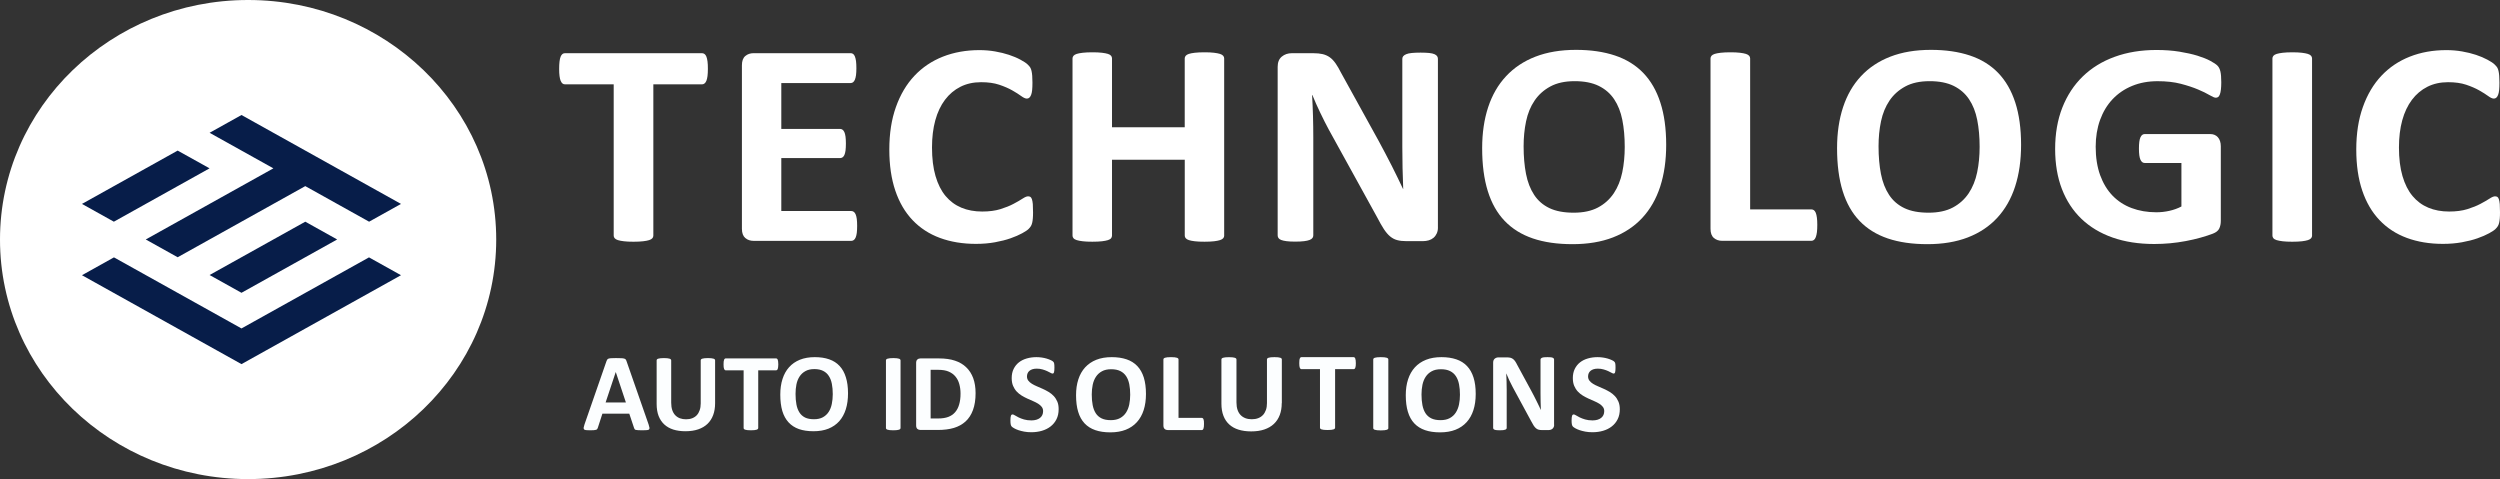 <svg width="287" height="55" viewBox="0 0 287 55" fill="none" xmlns="http://www.w3.org/2000/svg">
<rect x="0" y="0" width="287" height="55" fill="#333333" stroke="none"/>
<g clip-path="url(#clip0_1014_95038)">
<path fill-rule="evenodd" clip-rule="evenodd" d="M34.169 23.731L37.968 25.849L26.574 32.2L22.775 30.081C26.571 27.967 30.37 25.849 34.169 23.731ZM15.173 25.849L30.37 17.377C27.836 15.967 25.305 14.554 22.771 13.14L26.571 11.023L45.567 21.609L41.768 23.727L34.169 19.495L18.976 27.967L15.173 25.849ZM22.771 17.377L11.377 23.731L7.578 21.613L18.976 15.262L22.771 17.377ZM7.578 30.104L26.574 40.69L45.571 30.104L41.764 27.982L26.574 36.447L11.385 27.982L7.578 30.104Z" fill="#8C8C8C"/>
<path d="M81.265 7.904C81.265 8.226 81.25 8.502 81.223 8.727C81.192 8.956 81.15 9.137 81.093 9.277C81.036 9.417 80.963 9.517 80.879 9.583C80.791 9.65 80.7 9.683 80.593 9.683H75.004V27.048C75.004 27.159 74.966 27.259 74.894 27.347C74.817 27.436 74.695 27.51 74.523 27.565C74.351 27.62 74.118 27.665 73.823 27.698C73.529 27.731 73.166 27.75 72.726 27.75C72.291 27.75 71.924 27.735 71.633 27.698C71.339 27.665 71.106 27.62 70.934 27.565C70.762 27.51 70.639 27.436 70.563 27.347C70.487 27.259 70.452 27.159 70.452 27.048V9.683H64.864C64.749 9.683 64.65 9.65 64.57 9.583C64.49 9.517 64.421 9.414 64.363 9.277C64.306 9.137 64.264 8.956 64.234 8.727C64.203 8.499 64.191 8.226 64.191 7.904C64.191 7.572 64.207 7.288 64.234 7.056C64.26 6.823 64.306 6.639 64.363 6.499C64.421 6.358 64.49 6.259 64.57 6.2C64.65 6.137 64.749 6.107 64.864 6.107H80.593C80.696 6.107 80.791 6.137 80.879 6.2C80.967 6.262 81.036 6.362 81.093 6.499C81.15 6.639 81.192 6.823 81.223 7.056C81.254 7.288 81.265 7.572 81.265 7.904Z" fill="white"/>
<path d="M98.4 25.935C98.4 26.256 98.385 26.525 98.359 26.743C98.328 26.961 98.286 27.134 98.228 27.267C98.171 27.4 98.099 27.496 98.014 27.558C97.927 27.621 97.835 27.651 97.728 27.651H86.517C86.139 27.651 85.818 27.544 85.562 27.326C85.306 27.108 85.172 26.758 85.172 26.27V7.488C85.172 7.001 85.302 6.647 85.562 6.429C85.822 6.212 86.139 6.104 86.517 6.104H97.659C97.762 6.104 97.854 6.134 97.934 6.189C98.014 6.245 98.083 6.341 98.141 6.481C98.198 6.621 98.24 6.798 98.271 7.012C98.297 7.23 98.313 7.503 98.313 7.835C98.313 8.145 98.297 8.411 98.271 8.625C98.24 8.842 98.198 9.016 98.141 9.149C98.083 9.282 98.014 9.381 97.934 9.44C97.854 9.503 97.762 9.533 97.659 9.533H89.694V14.798H96.436C96.539 14.798 96.635 14.828 96.723 14.89C96.811 14.953 96.879 15.046 96.937 15.175C96.994 15.304 97.036 15.473 97.067 15.691C97.093 15.909 97.109 16.171 97.109 16.481C97.109 16.802 97.093 17.068 97.067 17.282C97.036 17.492 96.994 17.662 96.937 17.791C96.879 17.92 96.807 18.009 96.723 18.064C96.635 18.119 96.543 18.149 96.436 18.149H89.694V24.226H97.728C97.831 24.226 97.927 24.256 98.014 24.319C98.102 24.381 98.171 24.477 98.228 24.61C98.286 24.743 98.328 24.916 98.359 25.134C98.385 25.344 98.4 25.614 98.4 25.935Z" fill="white"/>
<path d="M118.594 24.384C118.594 24.661 118.587 24.897 118.567 25.092C118.552 25.288 118.525 25.454 118.491 25.591C118.457 25.731 118.411 25.849 118.353 25.948C118.296 26.048 118.204 26.163 118.078 26.288C117.952 26.417 117.707 26.579 117.344 26.779C116.981 26.978 116.538 27.17 116.018 27.354C115.494 27.539 114.898 27.69 114.225 27.812C113.553 27.934 112.826 27.997 112.043 27.997C110.514 27.997 109.134 27.768 107.903 27.314C106.673 26.86 105.625 26.177 104.765 25.273C103.902 24.369 103.24 23.24 102.782 21.886C102.323 20.532 102.094 18.956 102.094 17.159C102.094 15.329 102.346 13.701 102.854 12.281C103.359 10.86 104.066 9.668 104.976 8.701C105.885 7.734 106.975 7.004 108.244 6.502C109.513 6.004 110.915 5.753 112.444 5.753C113.063 5.753 113.664 5.805 114.237 5.904C114.81 6.004 115.341 6.133 115.831 6.295C116.32 6.458 116.76 6.642 117.149 6.853C117.539 7.063 117.814 7.244 117.967 7.395C118.124 7.546 118.227 7.668 118.285 7.771C118.342 7.871 118.388 8 118.422 8.155C118.457 8.31 118.483 8.495 118.499 8.705C118.514 8.915 118.525 9.177 118.525 9.487C118.525 9.819 118.514 10.104 118.491 10.336C118.468 10.568 118.426 10.757 118.369 10.9C118.311 11.044 118.243 11.152 118.162 11.218C118.082 11.284 117.99 11.318 117.887 11.318C117.715 11.318 117.497 11.222 117.233 11.026C116.97 10.83 116.626 10.616 116.209 10.377C115.789 10.137 115.288 9.923 114.711 9.727C114.13 9.532 113.438 9.436 112.632 9.436C111.745 9.436 110.957 9.609 110.262 9.96C109.566 10.31 108.974 10.808 108.484 11.458C107.995 12.107 107.624 12.893 107.372 13.812C107.12 14.735 106.994 15.771 106.994 16.926C106.994 18.192 107.128 19.288 107.399 20.214C107.67 21.14 108.053 21.904 108.553 22.502C109.054 23.1 109.658 23.546 110.365 23.841C111.072 24.137 111.867 24.284 112.754 24.284C113.56 24.284 114.252 24.192 114.841 24.011C115.426 23.827 115.93 23.628 116.351 23.402C116.771 23.181 117.115 22.982 117.386 22.805C117.658 22.628 117.864 22.539 118.017 22.539C118.132 22.539 118.223 22.561 118.292 22.605C118.361 22.65 118.418 22.738 118.464 22.871C118.51 23.004 118.545 23.192 118.567 23.428C118.583 23.668 118.594 23.985 118.594 24.384Z" fill="white"/>
<path d="M140.539 27.048C140.539 27.159 140.501 27.259 140.428 27.347C140.352 27.436 140.229 27.509 140.057 27.565C139.885 27.62 139.656 27.664 139.369 27.698C139.083 27.731 138.72 27.749 138.284 27.749C137.837 27.749 137.466 27.735 137.172 27.698C136.877 27.664 136.648 27.62 136.484 27.565C136.315 27.509 136.197 27.436 136.12 27.347C136.044 27.259 136.01 27.159 136.01 27.048V18.34H127.658V27.048C127.658 27.159 127.624 27.259 127.555 27.347C127.486 27.436 127.364 27.509 127.192 27.565C127.02 27.62 126.79 27.664 126.504 27.698C126.217 27.731 125.85 27.749 125.399 27.749C124.963 27.749 124.597 27.735 124.306 27.698C124.012 27.664 123.779 27.62 123.607 27.565C123.435 27.509 123.308 27.436 123.236 27.347C123.159 27.259 123.125 27.159 123.125 27.048V6.705C123.125 6.594 123.163 6.495 123.236 6.406C123.308 6.318 123.435 6.244 123.607 6.188C123.779 6.133 124.012 6.089 124.306 6.056C124.6 6.022 124.963 6.004 125.399 6.004C125.846 6.004 126.217 6.019 126.504 6.056C126.79 6.092 127.02 6.133 127.192 6.188C127.364 6.244 127.486 6.318 127.555 6.406C127.624 6.495 127.658 6.594 127.658 6.705V14.613H136.006V6.705C136.006 6.594 136.044 6.495 136.117 6.406C136.189 6.318 136.312 6.244 136.48 6.188C136.648 6.133 136.877 6.089 137.168 6.056C137.462 6.022 137.833 6.004 138.28 6.004C138.716 6.004 139.079 6.019 139.366 6.056C139.652 6.092 139.882 6.133 140.054 6.188C140.226 6.244 140.348 6.318 140.424 6.406C140.501 6.495 140.535 6.594 140.535 6.705V27.048H140.539Z" fill="white"/>
<path d="M165.076 26.119C165.076 26.373 165.03 26.602 164.938 26.801C164.847 27 164.724 27.166 164.568 27.299C164.411 27.432 164.227 27.528 164.017 27.591C163.803 27.65 163.589 27.683 163.371 27.683H161.441C161.04 27.683 160.692 27.646 160.398 27.565C160.103 27.488 159.836 27.347 159.587 27.141C159.339 26.934 159.102 26.657 158.872 26.307C158.643 25.956 158.383 25.506 158.097 24.949L152.543 14.875C152.222 14.277 151.893 13.628 151.561 12.934C151.228 12.24 150.926 11.565 150.662 10.912H150.628C150.674 11.713 150.708 12.506 150.731 13.299C150.754 14.093 150.766 14.912 150.766 15.753V27.023C150.766 27.133 150.735 27.233 150.67 27.322C150.605 27.41 150.498 27.484 150.341 27.547C150.185 27.609 149.974 27.654 149.711 27.687C149.447 27.72 149.107 27.738 148.694 27.738C148.293 27.738 147.96 27.724 147.692 27.687C147.429 27.654 147.222 27.606 147.073 27.547C146.924 27.484 146.821 27.41 146.764 27.322C146.706 27.233 146.676 27.133 146.676 27.023V7.672C146.676 7.152 146.832 6.761 147.15 6.499C147.467 6.237 147.853 6.107 148.312 6.107H150.743C151.178 6.107 151.549 6.144 151.847 6.214C152.145 6.288 152.413 6.406 152.65 6.572C152.887 6.738 153.109 6.971 153.315 7.262C153.521 7.558 153.735 7.919 153.953 8.355L158.299 16.229C158.551 16.705 158.8 17.174 159.048 17.635C159.297 18.096 159.534 18.558 159.763 19.015C159.992 19.476 160.218 19.927 160.436 20.373C160.654 20.816 160.868 21.262 161.074 21.705H161.089C161.055 20.93 161.028 20.119 161.013 19.273C160.998 18.428 160.986 17.624 160.986 16.86V6.753C160.986 6.642 161.021 6.543 161.089 6.454C161.158 6.366 161.273 6.288 161.433 6.222C161.594 6.155 161.808 6.107 162.072 6.082C162.335 6.056 162.676 6.041 163.088 6.041C163.478 6.041 163.807 6.056 164.071 6.082C164.334 6.111 164.537 6.155 164.682 6.222C164.827 6.288 164.927 6.366 164.984 6.454C165.042 6.543 165.072 6.642 165.072 6.753V26.119H165.076Z" fill="white"/>
<path d="M191.278 16.628C191.278 18.414 191.048 20.012 190.59 21.421C190.131 22.831 189.447 24.026 188.537 25.008C187.627 25.989 186.504 26.738 185.166 27.255C183.828 27.772 182.276 28.03 180.518 28.03C178.783 28.03 177.265 27.812 175.974 27.373C174.682 26.934 173.604 26.266 172.74 25.366C171.876 24.465 171.23 23.325 170.798 21.938C170.366 20.55 170.152 18.908 170.152 17.012C170.152 15.27 170.382 13.701 170.84 12.307C171.299 10.915 171.983 9.727 172.893 8.753C173.803 7.775 174.922 7.026 176.264 6.506C177.602 5.986 179.157 5.724 180.927 5.724C182.617 5.724 184.107 5.941 185.403 6.373C186.695 6.805 187.777 7.473 188.644 8.369C189.512 9.27 190.169 10.403 190.609 11.775C191.056 13.144 191.278 14.764 191.278 16.628ZM186.519 16.86C186.519 15.727 186.427 14.698 186.244 13.772C186.06 12.845 185.747 12.052 185.304 11.392C184.86 10.731 184.272 10.222 183.534 9.86C182.796 9.499 181.879 9.318 180.774 9.318C179.658 9.318 178.729 9.521 177.98 9.927C177.231 10.332 176.627 10.871 176.168 11.55C175.706 12.226 175.385 13.019 175.194 13.923C175.003 14.827 174.911 15.786 174.911 16.794C174.911 17.971 175.003 19.026 175.186 19.963C175.37 20.901 175.679 21.701 176.119 22.369C176.558 23.037 177.143 23.543 177.877 23.893C178.615 24.244 179.54 24.417 180.656 24.417C181.772 24.417 182.701 24.218 183.45 23.82C184.199 23.421 184.799 22.875 185.262 22.189C185.72 21.502 186.045 20.698 186.236 19.783C186.427 18.867 186.519 17.893 186.519 16.86Z" fill="white"/>
<path d="M208.625 25.816C208.625 26.148 208.61 26.428 208.583 26.657C208.552 26.886 208.51 27.074 208.453 27.222C208.396 27.373 208.323 27.48 208.239 27.546C208.151 27.613 208.052 27.646 207.937 27.646H197.713C197.334 27.646 197.013 27.539 196.757 27.321C196.497 27.104 196.367 26.753 196.367 26.266V6.705C196.367 6.594 196.405 6.495 196.478 6.406C196.551 6.318 196.677 6.244 196.849 6.188C197.021 6.133 197.254 6.089 197.548 6.056C197.843 6.022 198.206 6.004 198.641 6.004C199.089 6.004 199.459 6.019 199.746 6.056C200.033 6.092 200.262 6.133 200.434 6.188C200.606 6.244 200.728 6.318 200.805 6.406C200.877 6.495 200.916 6.594 200.916 6.705V24.037H207.933C208.048 24.037 208.147 24.067 208.235 24.129C208.319 24.192 208.392 24.292 208.449 24.428C208.506 24.569 208.549 24.749 208.579 24.978C208.61 25.203 208.625 25.484 208.625 25.816Z" fill="white"/>
<path d="M232.02 16.628C232.02 18.414 231.79 20.012 231.332 21.421C230.873 22.831 230.189 24.026 229.279 25.008C228.37 25.989 227.246 26.738 225.908 27.255C224.567 27.772 223.019 28.03 221.26 28.03C219.525 28.03 218.011 27.812 216.716 27.373C215.424 26.934 214.346 26.266 213.482 25.366C212.618 24.465 211.972 23.325 211.54 21.938C211.109 20.55 210.895 18.908 210.895 17.012C210.895 15.27 211.124 13.701 211.583 12.307C212.041 10.915 212.725 9.727 213.635 8.753C214.545 7.775 215.668 7.026 217.006 6.506C218.344 5.986 219.9 5.724 221.673 5.724C223.363 5.724 224.853 5.941 226.149 6.373C227.441 6.805 228.522 7.473 229.39 8.369C230.258 9.27 230.911 10.403 231.355 11.775C231.798 13.144 232.02 14.764 232.02 16.628ZM227.261 16.86C227.261 15.727 227.169 14.698 226.986 13.772C226.803 12.845 226.489 12.052 226.046 11.392C225.602 10.731 225.014 10.222 224.28 9.86C223.542 9.499 222.625 9.318 221.52 9.318C220.404 9.318 219.472 9.521 218.726 9.927C217.977 10.332 217.373 10.871 216.914 11.55C216.456 12.226 216.131 13.019 215.94 13.923C215.749 14.827 215.657 15.786 215.657 16.794C215.657 17.971 215.749 19.026 215.932 19.963C216.116 20.901 216.425 21.701 216.865 22.369C217.301 23.034 217.889 23.543 218.623 23.893C219.357 24.244 220.286 24.417 221.398 24.417C222.51 24.417 223.443 24.218 224.192 23.82C224.941 23.421 225.545 22.875 226.004 22.189C226.462 21.502 226.787 20.698 226.978 19.783C227.169 18.867 227.261 17.893 227.261 16.86Z" fill="white"/>
<path d="M255.002 9.45C255.002 9.771 254.987 10.048 254.96 10.284C254.934 10.517 254.892 10.705 254.838 10.842C254.788 10.982 254.723 11.078 254.647 11.133C254.571 11.188 254.483 11.218 254.379 11.218C254.23 11.218 253.99 11.118 253.657 10.919C253.325 10.72 252.881 10.502 252.331 10.27C251.78 10.037 251.119 9.819 250.358 9.62C249.594 9.421 248.707 9.321 247.694 9.321C246.613 9.321 245.638 9.502 244.763 9.864C243.887 10.225 243.142 10.735 242.519 11.395C241.896 12.056 241.422 12.849 241.086 13.775C240.753 14.701 240.585 15.727 240.585 16.845C240.585 18.078 240.757 19.163 241.093 20.1C241.434 21.037 241.908 21.823 242.515 22.454C243.123 23.085 243.857 23.565 244.713 23.886C245.569 24.207 246.513 24.369 247.549 24.369C248.054 24.369 248.554 24.314 249.047 24.203C249.541 24.093 250.003 23.927 250.427 23.705V18.709H246.204C245.997 18.709 245.837 18.583 245.722 18.332C245.607 18.081 245.55 17.657 245.55 17.059C245.55 16.749 245.565 16.487 245.592 16.277C245.619 16.067 245.665 15.897 245.722 15.768C245.779 15.639 245.848 15.546 245.929 15.484C246.009 15.425 246.101 15.391 246.204 15.391H253.741C253.925 15.391 254.089 15.421 254.234 15.484C254.379 15.546 254.506 15.635 254.613 15.757C254.723 15.879 254.804 16.026 254.861 16.2C254.918 16.373 254.949 16.569 254.949 16.79V25.362C254.949 25.694 254.888 25.985 254.769 26.236C254.651 26.487 254.402 26.683 254.028 26.827C253.653 26.971 253.191 27.122 252.64 27.277C252.09 27.432 251.517 27.565 250.924 27.675C250.332 27.786 249.735 27.871 249.132 27.927C248.528 27.982 247.92 28.011 247.312 28.011C245.531 28.011 243.933 27.764 242.527 27.27C241.12 26.775 239.928 26.059 238.949 25.122C237.971 24.185 237.225 23.041 236.706 21.694C236.19 20.347 235.93 18.816 235.93 17.107C235.93 15.343 236.205 13.757 236.755 12.354C237.309 10.952 238.089 9.757 239.102 8.775C240.115 7.794 241.334 7.041 242.768 6.521C244.197 6 245.795 5.738 247.553 5.738C248.52 5.738 249.399 5.801 250.19 5.93C250.985 6.059 251.677 6.214 252.27 6.395C252.862 6.58 253.351 6.775 253.745 6.986C254.135 7.196 254.41 7.38 254.563 7.535C254.72 7.69 254.83 7.912 254.899 8.192C254.968 8.476 255.002 8.897 255.002 9.45Z" fill="white"/>
<path d="M265.427 27.049C265.427 27.16 265.389 27.259 265.316 27.348C265.24 27.437 265.118 27.51 264.946 27.566C264.774 27.621 264.544 27.665 264.258 27.699C263.971 27.732 263.604 27.75 263.153 27.75C262.717 27.75 262.35 27.735 262.056 27.699C261.762 27.662 261.529 27.621 261.357 27.566C261.185 27.51 261.058 27.437 260.986 27.348C260.909 27.259 260.875 27.16 260.875 27.049V6.706C260.875 6.595 260.913 6.496 260.986 6.407C261.058 6.319 261.188 6.245 261.364 6.189C261.544 6.134 261.777 6.09 262.064 6.057C262.35 6.023 262.713 6.005 263.149 6.005C263.596 6.005 263.963 6.02 264.254 6.057C264.544 6.093 264.77 6.134 264.942 6.189C265.114 6.245 265.24 6.319 265.313 6.407C265.385 6.496 265.423 6.595 265.423 6.706V27.049H265.427Z" fill="white"/>
<path d="M287 24.384C287 24.661 286.993 24.897 286.974 25.092C286.958 25.288 286.932 25.454 286.897 25.591C286.863 25.731 286.817 25.849 286.76 25.948C286.702 26.048 286.611 26.163 286.484 26.288C286.358 26.417 286.114 26.579 285.751 26.779C285.387 26.978 284.944 27.17 284.424 27.354C283.904 27.539 283.304 27.69 282.632 27.812C281.959 27.934 281.233 27.997 280.449 27.997C278.92 27.997 277.54 27.768 276.31 27.314C275.079 26.86 274.032 26.177 273.172 25.273C272.308 24.369 271.647 23.24 271.188 21.886C270.729 20.532 270.5 18.956 270.5 17.159C270.5 15.329 270.752 13.701 271.261 12.281C271.765 10.86 272.472 9.668 273.382 8.701C274.292 7.734 275.377 7.004 276.65 6.502C277.923 6 279.322 5.753 280.851 5.753C281.474 5.753 282.07 5.805 282.643 5.904C283.216 6.004 283.748 6.133 284.237 6.295C284.726 6.458 285.166 6.642 285.556 6.853C285.945 7.063 286.221 7.244 286.374 7.395C286.53 7.546 286.637 7.668 286.695 7.771C286.752 7.871 286.798 8 286.832 8.155C286.867 8.31 286.893 8.495 286.909 8.705C286.924 8.915 286.935 9.177 286.935 9.487C286.935 9.819 286.924 10.104 286.901 10.336C286.878 10.568 286.836 10.757 286.779 10.9C286.721 11.044 286.653 11.152 286.572 11.218C286.492 11.284 286.4 11.318 286.297 11.318C286.125 11.318 285.907 11.222 285.644 11.026C285.38 10.83 285.036 10.616 284.615 10.377C284.195 10.137 283.694 9.923 283.117 9.727C282.536 9.532 281.844 9.436 281.038 9.436C280.151 9.436 279.364 9.609 278.668 9.96C277.972 10.31 277.38 10.808 276.891 11.458C276.401 12.107 276.031 12.893 275.778 13.812C275.526 14.735 275.4 15.771 275.4 16.926C275.4 18.192 275.534 19.288 275.805 20.214C276.077 21.14 276.459 21.904 276.96 22.502C277.46 23.1 278.064 23.546 278.771 23.841C279.478 24.137 280.273 24.284 281.16 24.284C281.967 24.284 282.658 24.192 283.247 24.011C283.832 23.827 284.336 23.628 284.757 23.402C285.177 23.181 285.521 22.982 285.793 22.805C286.064 22.628 286.274 22.539 286.423 22.539C286.538 22.539 286.63 22.561 286.698 22.605C286.767 22.65 286.825 22.738 286.87 22.871C286.916 23.004 286.951 23.192 286.974 23.428C286.989 23.668 287 23.985 287 24.384Z" fill="white"/>
<path fill-rule="evenodd" clip-rule="evenodd" d="M28.483 0C44.215 0 56.966 12.314 56.966 27.502C56.966 42.69 44.211 55 28.483 55C12.755 55 0 42.686 0 27.502C0 12.314 12.755 0 28.483 0Z" fill="white"/>
<path fill-rule="evenodd" clip-rule="evenodd" d="M35.046 25.45L38.707 27.491L27.722 33.613L24.061 31.572C27.718 29.532 31.384 27.491 35.046 25.45ZM16.733 27.491L31.384 19.325C28.942 17.963 26.499 16.605 24.061 15.244L27.722 13.203L46.034 23.41L42.373 25.45L35.046 21.366L20.395 29.532L16.733 27.491ZM24.057 19.325L13.072 25.45L9.41 23.41L20.395 17.288L24.057 19.325ZM9.41 31.594L27.722 41.801L46.034 31.594L42.361 29.546L27.722 37.705L13.083 29.546L9.41 31.594Z" fill="#071D49"/>
<path d="M74.463 48.738C74.514 48.89 74.545 49.011 74.558 49.1C74.571 49.188 74.554 49.256 74.507 49.303C74.461 49.345 74.378 49.37 74.26 49.379C74.141 49.392 73.978 49.398 73.771 49.398C73.555 49.398 73.386 49.394 73.263 49.385C73.145 49.381 73.054 49.37 72.99 49.353C72.927 49.332 72.882 49.305 72.857 49.271C72.832 49.237 72.81 49.193 72.793 49.138L72.241 47.487H69.156L68.636 49.093C68.619 49.153 68.596 49.203 68.566 49.246C68.54 49.284 68.496 49.315 68.433 49.341C68.373 49.362 68.287 49.377 68.172 49.385C68.062 49.394 67.916 49.398 67.734 49.398C67.54 49.398 67.387 49.392 67.277 49.379C67.167 49.366 67.091 49.337 67.049 49.29C67.007 49.239 66.992 49.169 67.004 49.081C67.017 48.992 67.049 48.873 67.1 48.725L69.632 41.438C69.658 41.366 69.687 41.309 69.721 41.267C69.755 41.22 69.808 41.186 69.88 41.165C69.956 41.14 70.06 41.125 70.191 41.121C70.322 41.112 70.496 41.108 70.711 41.108C70.961 41.108 71.16 41.112 71.308 41.121C71.456 41.125 71.57 41.14 71.651 41.165C71.736 41.186 71.795 41.22 71.829 41.267C71.867 41.313 71.898 41.377 71.924 41.457L74.463 48.738ZM70.692 42.714H70.686L69.524 46.205H71.854L70.692 42.714Z" fill="#FCFEFF"/>
<path d="M82.093 46.3C82.093 46.804 82.019 47.255 81.871 47.652C81.722 48.05 81.505 48.387 81.217 48.662C80.929 48.937 80.574 49.146 80.15 49.29C79.727 49.434 79.241 49.506 78.69 49.506C78.174 49.506 77.711 49.442 77.3 49.315C76.89 49.184 76.543 48.987 76.259 48.725C75.976 48.463 75.758 48.137 75.606 47.748C75.457 47.354 75.383 46.895 75.383 46.37V41.374C75.383 41.332 75.396 41.294 75.421 41.26C75.447 41.226 75.491 41.199 75.555 41.178C75.622 41.157 75.709 41.14 75.815 41.127C75.921 41.114 76.056 41.108 76.221 41.108C76.382 41.108 76.515 41.114 76.621 41.127C76.727 41.14 76.811 41.157 76.875 41.178C76.939 41.199 76.983 41.226 77.008 41.26C77.038 41.294 77.053 41.332 77.053 41.374V46.224C77.053 46.55 77.093 46.834 77.173 47.075C77.254 47.312 77.368 47.508 77.516 47.665C77.668 47.822 77.848 47.94 78.056 48.02C78.267 48.097 78.502 48.135 78.76 48.135C79.023 48.135 79.257 48.095 79.465 48.014C79.672 47.934 79.848 47.817 79.992 47.665C80.136 47.508 80.246 47.318 80.322 47.094C80.402 46.865 80.442 46.607 80.442 46.319V41.374C80.442 41.332 80.455 41.294 80.481 41.26C80.506 41.226 80.55 41.199 80.614 41.178C80.677 41.157 80.762 41.14 80.868 41.127C80.978 41.114 81.113 41.108 81.274 41.108C81.435 41.108 81.566 41.114 81.668 41.127C81.773 41.14 81.858 41.157 81.921 41.178C81.985 41.199 82.029 41.226 82.055 41.26C82.08 41.294 82.093 41.332 82.093 41.374V46.3Z" fill="#FCFEFF"/>
<path d="M89.348 41.831C89.348 41.954 89.342 42.06 89.329 42.149C89.321 42.234 89.306 42.303 89.285 42.358C89.263 42.409 89.236 42.447 89.202 42.473C89.172 42.498 89.139 42.511 89.101 42.511H87.044V49.131C87.044 49.174 87.029 49.212 86.999 49.246C86.974 49.279 86.93 49.307 86.866 49.328C86.803 49.349 86.716 49.366 86.606 49.379C86.5 49.392 86.367 49.398 86.206 49.398C86.045 49.398 85.91 49.392 85.8 49.379C85.694 49.366 85.609 49.349 85.546 49.328C85.482 49.307 85.436 49.279 85.406 49.246C85.381 49.212 85.368 49.174 85.368 49.131V42.511H83.311C83.269 42.511 83.233 42.498 83.204 42.473C83.174 42.447 83.149 42.409 83.127 42.358C83.106 42.303 83.089 42.234 83.077 42.149C83.068 42.06 83.064 41.954 83.064 41.831C83.064 41.705 83.068 41.597 83.077 41.508C83.089 41.419 83.106 41.349 83.127 41.298C83.149 41.243 83.174 41.205 83.204 41.184C83.233 41.159 83.269 41.146 83.311 41.146H89.101C89.139 41.146 89.172 41.159 89.202 41.184C89.236 41.205 89.263 41.243 89.285 41.298C89.306 41.349 89.321 41.419 89.329 41.508C89.342 41.597 89.348 41.705 89.348 41.831Z" fill="#FCFEFF"/>
<path d="M97.353 45.158C97.353 45.839 97.268 46.448 97.099 46.986C96.929 47.523 96.678 47.98 96.343 48.357C96.009 48.729 95.594 49.015 95.099 49.214C94.608 49.408 94.039 49.506 93.392 49.506C92.753 49.506 92.194 49.423 91.716 49.258C91.242 49.089 90.846 48.833 90.529 48.49C90.211 48.148 89.972 47.712 89.811 47.183C89.655 46.654 89.577 46.027 89.577 45.304C89.577 44.639 89.661 44.043 89.831 43.514C90 42.98 90.252 42.528 90.586 42.155C90.92 41.783 91.333 41.497 91.824 41.298C92.319 41.099 92.892 41 93.544 41C94.166 41 94.714 41.083 95.188 41.248C95.666 41.413 96.064 41.666 96.381 42.009C96.703 42.352 96.944 42.786 97.105 43.31C97.27 43.831 97.353 44.447 97.353 45.158ZM95.601 45.247C95.601 44.815 95.567 44.423 95.499 44.072C95.431 43.717 95.315 43.414 95.15 43.165C94.989 42.911 94.773 42.716 94.502 42.581C94.232 42.441 93.893 42.371 93.487 42.371C93.076 42.371 92.734 42.449 92.459 42.606C92.183 42.758 91.961 42.964 91.792 43.222C91.623 43.48 91.502 43.782 91.43 44.129C91.362 44.472 91.329 44.836 91.329 45.221C91.329 45.67 91.362 46.074 91.43 46.434C91.498 46.789 91.612 47.094 91.773 47.348C91.934 47.602 92.15 47.796 92.42 47.932C92.691 48.063 93.032 48.128 93.442 48.128C93.853 48.128 94.196 48.052 94.471 47.9C94.746 47.748 94.968 47.54 95.137 47.278C95.306 47.016 95.425 46.711 95.493 46.364C95.565 46.013 95.601 45.64 95.601 45.247Z" fill="#FCFEFF"/>
<path d="M103.383 49.131C103.383 49.174 103.368 49.212 103.338 49.246C103.313 49.279 103.269 49.307 103.205 49.328C103.142 49.349 103.057 49.366 102.951 49.379C102.845 49.392 102.71 49.398 102.545 49.398C102.384 49.398 102.249 49.392 102.139 49.379C102.033 49.366 101.948 49.349 101.885 49.328C101.821 49.307 101.775 49.279 101.745 49.246C101.72 49.212 101.707 49.174 101.707 49.131V41.374C101.707 41.332 101.72 41.294 101.745 41.26C101.775 41.226 101.821 41.199 101.885 41.178C101.952 41.157 102.039 41.14 102.145 41.127C102.251 41.114 102.384 41.108 102.545 41.108C102.71 41.108 102.845 41.114 102.951 41.127C103.057 41.14 103.142 41.157 103.205 41.178C103.269 41.199 103.313 41.226 103.338 41.26C103.368 41.294 103.383 41.332 103.383 41.374V49.131Z" fill="#FCFEFF"/>
<path d="M111.997 45.132C111.997 45.886 111.897 46.531 111.698 47.068C111.504 47.602 111.222 48.037 110.854 48.376C110.486 48.715 110.037 48.964 109.508 49.125C108.984 49.282 108.357 49.36 107.629 49.36H105.668C105.528 49.36 105.41 49.32 105.312 49.239C105.219 49.155 105.173 49.019 105.173 48.833V41.673C105.173 41.487 105.219 41.353 105.312 41.273C105.41 41.188 105.528 41.146 105.668 41.146H107.775C108.507 41.146 109.127 41.233 109.635 41.406C110.147 41.575 110.577 41.829 110.924 42.168C111.275 42.502 111.542 42.917 111.724 43.412C111.906 43.907 111.997 44.481 111.997 45.132ZM110.27 45.19C110.27 44.8 110.223 44.438 110.13 44.104C110.042 43.77 109.896 43.48 109.692 43.234C109.493 42.989 109.235 42.798 108.918 42.663C108.605 42.523 108.192 42.454 107.68 42.454H106.836V48.04H107.706C108.163 48.04 108.548 47.98 108.861 47.862C109.174 47.743 109.434 47.566 109.642 47.329C109.853 47.087 110.01 46.789 110.111 46.434C110.217 46.078 110.27 45.663 110.27 45.19Z" fill="#FCFEFF"/>
<path d="M121.532 46.978C121.532 47.417 121.449 47.801 121.284 48.129C121.119 48.461 120.893 48.734 120.608 48.956C120.323 49.177 119.992 49.343 119.613 49.454C119.233 49.565 118.828 49.62 118.392 49.62C118.099 49.62 117.829 49.598 117.577 49.55C117.326 49.502 117.104 49.447 116.912 49.38C116.721 49.314 116.559 49.243 116.432 49.17C116.304 49.096 116.21 49.033 116.154 48.978C116.097 48.922 116.056 48.841 116.034 48.738C116.011 48.631 115.996 48.48 115.996 48.284C115.996 48.151 116 48.041 116.011 47.948C116.019 47.86 116.034 47.786 116.052 47.731C116.071 47.675 116.097 47.635 116.131 47.612C116.165 47.59 116.203 47.576 116.248 47.576C116.308 47.576 116.394 47.612 116.507 47.683C116.62 47.753 116.762 47.83 116.935 47.919C117.108 48.004 117.318 48.085 117.562 48.155C117.806 48.225 118.084 48.262 118.403 48.262C118.614 48.262 118.802 48.236 118.967 48.188C119.132 48.14 119.275 48.07 119.391 47.978C119.508 47.889 119.594 47.775 119.658 47.642C119.718 47.509 119.748 47.362 119.748 47.196C119.748 47.007 119.695 46.845 119.59 46.709C119.485 46.572 119.35 46.454 119.181 46.347C119.012 46.24 118.82 46.144 118.606 46.052C118.392 45.959 118.171 45.864 117.945 45.76C117.716 45.657 117.498 45.539 117.284 45.41C117.07 45.28 116.879 45.122 116.71 44.941C116.541 44.76 116.405 44.542 116.3 44.295C116.195 44.048 116.143 43.749 116.143 43.398C116.143 43 116.218 42.649 116.368 42.347C116.518 42.044 116.721 41.793 116.976 41.594C117.232 41.395 117.532 41.247 117.881 41.148C118.231 41.048 118.599 41 118.986 41C119.188 41 119.387 41.015 119.59 41.044C119.793 41.074 119.981 41.114 120.154 41.166C120.326 41.218 120.484 41.277 120.619 41.34C120.754 41.402 120.845 41.458 120.89 41.502C120.935 41.546 120.961 41.583 120.98 41.612C120.995 41.642 121.01 41.683 121.017 41.731C121.025 41.779 121.036 41.841 121.04 41.919C121.044 41.993 121.047 42.089 121.047 42.199C121.047 42.325 121.044 42.428 121.036 42.513C121.029 42.598 121.017 42.668 121.002 42.727C120.987 42.782 120.965 42.823 120.938 42.849C120.908 42.874 120.871 42.886 120.822 42.886C120.773 42.886 120.698 42.856 120.593 42.797C120.488 42.738 120.36 42.672 120.206 42.602C120.052 42.531 119.876 42.465 119.677 42.41C119.474 42.351 119.256 42.321 119.016 42.321C118.828 42.321 118.663 42.343 118.524 42.388C118.385 42.432 118.268 42.495 118.174 42.576C118.08 42.657 118.009 42.749 117.964 42.864C117.919 42.974 117.896 43.092 117.896 43.218C117.896 43.402 117.949 43.561 118.05 43.697C118.152 43.834 118.291 43.952 118.464 44.059C118.636 44.166 118.832 44.262 119.049 44.354C119.267 44.447 119.489 44.542 119.718 44.646C119.943 44.749 120.169 44.867 120.386 44.996C120.604 45.129 120.8 45.284 120.969 45.465C121.138 45.646 121.276 45.864 121.382 46.111C121.487 46.358 121.532 46.642 121.532 46.978Z" fill="#FCFEFF"/>
<path d="M131.557 45.221C131.557 45.911 131.471 46.531 131.294 47.078C131.118 47.624 130.858 48.085 130.513 48.465C130.167 48.845 129.739 49.136 129.232 49.336C128.725 49.535 128.136 49.635 127.467 49.635C126.806 49.635 126.232 49.55 125.74 49.38C125.248 49.21 124.838 48.952 124.511 48.605C124.185 48.258 123.937 47.816 123.775 47.277C123.61 46.742 123.531 46.103 123.531 45.369C123.531 44.694 123.618 44.089 123.794 43.55C123.967 43.011 124.23 42.553 124.575 42.173C124.921 41.797 125.349 41.505 125.856 41.303C126.363 41.1 126.956 41 127.629 41C128.271 41 128.838 41.085 129.33 41.251C129.822 41.417 130.231 41.675 130.562 42.022C130.892 42.369 131.14 42.808 131.309 43.34C131.471 43.874 131.557 44.498 131.557 45.221ZM129.747 45.31C129.747 44.871 129.713 44.472 129.642 44.114C129.57 43.757 129.454 43.45 129.285 43.192C129.116 42.937 128.894 42.738 128.613 42.598C128.331 42.458 127.982 42.388 127.565 42.388C127.14 42.388 126.787 42.465 126.502 42.624C126.217 42.779 125.987 42.989 125.815 43.251C125.642 43.513 125.518 43.819 125.443 44.17C125.372 44.52 125.334 44.889 125.334 45.28C125.334 45.734 125.368 46.144 125.439 46.509C125.51 46.871 125.627 47.181 125.792 47.439C125.957 47.697 126.183 47.893 126.461 48.029C126.739 48.166 127.092 48.233 127.516 48.233C127.94 48.233 128.293 48.155 128.579 48C128.864 47.845 129.093 47.635 129.266 47.369C129.439 47.103 129.563 46.793 129.638 46.439C129.709 46.089 129.747 45.712 129.747 45.31Z" fill="#FCFEFF"/>
<path d="M138.219 48.668C138.219 48.797 138.216 48.904 138.204 48.993C138.193 49.081 138.178 49.155 138.155 49.21C138.133 49.269 138.107 49.31 138.073 49.336C138.039 49.362 138.001 49.373 137.956 49.373H134.069C133.927 49.373 133.803 49.332 133.705 49.247C133.607 49.162 133.559 49.026 133.559 48.838V41.269C133.559 41.225 133.574 41.188 133.6 41.155C133.63 41.122 133.675 41.092 133.743 41.07C133.806 41.048 133.897 41.029 134.009 41.018C134.122 41.004 134.261 41 134.426 41C134.595 41 134.738 41.007 134.847 41.018C134.956 41.029 135.042 41.048 135.11 41.07C135.173 41.092 135.222 41.118 135.252 41.155C135.282 41.188 135.294 41.229 135.294 41.269V47.974H137.96C138.005 47.974 138.043 47.985 138.077 48.011C138.11 48.033 138.137 48.074 138.159 48.126C138.182 48.181 138.197 48.251 138.208 48.34C138.216 48.432 138.219 48.539 138.219 48.668Z" fill="#FCFEFF"/>
<path d="M147.144 46.273C147.144 46.782 147.069 47.24 146.915 47.646C146.761 48.048 146.536 48.391 146.239 48.668C145.942 48.948 145.574 49.159 145.139 49.306C144.703 49.454 144.2 49.524 143.633 49.524C143.099 49.524 142.622 49.458 142.198 49.328C141.774 49.199 141.417 49 141.124 48.734C140.831 48.469 140.606 48.136 140.452 47.738C140.298 47.34 140.219 46.874 140.219 46.343V41.273C140.219 41.229 140.234 41.192 140.256 41.159C140.283 41.126 140.331 41.096 140.399 41.074C140.467 41.052 140.557 41.033 140.666 41.022C140.775 41.007 140.914 41.004 141.086 41.004C141.252 41.004 141.39 41.011 141.499 41.022C141.608 41.033 141.695 41.052 141.762 41.074C141.826 41.096 141.875 41.122 141.905 41.159C141.935 41.192 141.946 41.233 141.946 41.273V46.192C141.946 46.524 141.988 46.808 142.07 47.052C142.153 47.295 142.273 47.495 142.427 47.653C142.581 47.812 142.769 47.93 142.983 48.011C143.201 48.092 143.441 48.129 143.708 48.129C143.978 48.129 144.222 48.089 144.436 48.007C144.65 47.926 144.831 47.808 144.981 47.649C145.127 47.495 145.244 47.299 145.326 47.07C145.409 46.841 145.447 46.579 145.447 46.288V41.269C145.447 41.225 145.462 41.188 145.488 41.155C145.514 41.122 145.559 41.092 145.627 41.07C145.694 41.048 145.781 41.029 145.893 41.018C146.006 41.004 146.145 41 146.31 41C146.476 41 146.611 41.007 146.72 41.018C146.829 41.029 146.915 41.048 146.979 41.07C147.043 41.092 147.091 41.118 147.118 41.155C147.144 41.188 147.155 41.229 147.155 41.269V46.273H147.144Z" fill="#FCFEFF"/>
<path d="M155.65 41.694C155.65 41.819 155.646 41.926 155.635 42.011C155.623 42.1 155.608 42.17 155.586 42.225C155.563 42.28 155.537 42.317 155.503 42.343C155.469 42.369 155.436 42.38 155.394 42.38H153.269V49.096C153.269 49.14 153.254 49.177 153.227 49.21C153.201 49.243 153.152 49.273 153.085 49.295C153.021 49.317 152.931 49.332 152.818 49.347C152.705 49.362 152.566 49.365 152.401 49.365C152.236 49.365 152.097 49.358 151.984 49.347C151.875 49.332 151.785 49.317 151.718 49.295C151.65 49.273 151.605 49.247 151.575 49.21C151.549 49.177 151.534 49.136 151.534 49.096V42.38H149.412C149.367 42.38 149.333 42.365 149.299 42.343C149.269 42.317 149.243 42.277 149.22 42.225C149.198 42.173 149.183 42.1 149.171 42.011C149.16 41.922 149.156 41.816 149.156 41.694C149.156 41.565 149.164 41.454 149.171 41.365C149.179 41.277 149.198 41.203 149.22 41.151C149.243 41.1 149.269 41.059 149.299 41.037C149.329 41.015 149.367 41 149.412 41H155.391C155.428 41 155.466 41.011 155.499 41.037C155.533 41.059 155.56 41.1 155.582 41.151C155.605 41.207 155.62 41.277 155.631 41.365C155.642 41.454 155.65 41.565 155.65 41.694Z" fill="#FCFEFF"/>
<path d="M159.384 49.14C159.384 49.184 159.369 49.221 159.342 49.255C159.312 49.288 159.267 49.317 159.2 49.34C159.132 49.362 159.046 49.376 158.937 49.391C158.828 49.406 158.689 49.41 158.516 49.41C158.351 49.41 158.212 49.402 158.099 49.391C157.986 49.38 157.9 49.362 157.832 49.34C157.765 49.317 157.72 49.291 157.69 49.255C157.66 49.221 157.648 49.181 157.648 49.14V41.269C157.648 41.225 157.663 41.188 157.69 41.155C157.72 41.122 157.765 41.092 157.832 41.07C157.9 41.048 157.99 41.029 158.099 41.019C158.208 41.004 158.347 41 158.512 41C158.685 41 158.824 41.007 158.933 41.019C159.042 41.029 159.128 41.048 159.196 41.07C159.26 41.092 159.308 41.118 159.338 41.155C159.369 41.188 159.38 41.229 159.38 41.269V49.14H159.384Z" fill="#FCFEFF"/>
<path d="M169.412 45.221C169.412 45.911 169.326 46.531 169.149 47.078C168.973 47.624 168.714 48.085 168.368 48.465C168.023 48.845 167.595 49.136 167.088 49.336C166.581 49.535 165.991 49.635 165.319 49.635C164.658 49.635 164.083 49.55 163.591 49.38C163.099 49.21 162.69 48.952 162.363 48.605C162.036 48.258 161.788 47.816 161.627 47.277C161.462 46.742 161.383 46.103 161.383 45.369C161.383 44.694 161.469 44.089 161.646 43.55C161.822 43.011 162.081 42.553 162.427 42.173C162.772 41.797 163.197 41.505 163.708 41.303C164.215 41.1 164.808 41 165.48 41C166.122 41 166.689 41.085 167.181 41.251C167.673 41.417 168.083 41.675 168.413 42.022C168.744 42.369 168.992 42.808 169.161 43.34C169.33 43.874 169.412 44.498 169.412 45.221ZM167.602 45.31C167.602 44.871 167.568 44.472 167.497 44.114C167.426 43.757 167.309 43.45 167.14 43.192C166.971 42.934 166.75 42.738 166.468 42.598C166.186 42.458 165.837 42.388 165.42 42.388C164.996 42.388 164.643 42.465 164.357 42.624C164.072 42.779 163.843 42.989 163.67 43.251C163.497 43.513 163.373 43.819 163.298 44.17C163.227 44.52 163.189 44.889 163.189 45.28C163.189 45.734 163.223 46.144 163.294 46.509C163.366 46.874 163.482 47.181 163.647 47.439C163.813 47.697 164.038 47.893 164.316 48.029C164.594 48.166 164.947 48.233 165.371 48.233C165.796 48.233 166.149 48.155 166.434 48C166.72 47.845 166.949 47.635 167.121 47.369C167.294 47.103 167.418 46.793 167.493 46.439C167.568 46.089 167.602 45.712 167.602 45.31Z" fill="#FCFEFF"/>
<path d="M178.418 48.764C178.418 48.864 178.399 48.952 178.366 49.029C178.332 49.107 178.283 49.17 178.223 49.221C178.163 49.273 178.095 49.31 178.013 49.336C177.93 49.358 177.851 49.373 177.765 49.373H177.032C176.878 49.373 176.747 49.358 176.634 49.328C176.522 49.299 176.42 49.243 176.326 49.162C176.233 49.085 176.142 48.974 176.056 48.841C175.97 48.705 175.872 48.531 175.759 48.317L173.649 44.421C173.525 44.188 173.401 43.937 173.273 43.672C173.145 43.406 173.033 43.144 172.931 42.889H172.916C172.931 43.199 172.946 43.505 172.954 43.812C172.961 44.118 172.969 44.435 172.969 44.76V49.122C172.969 49.166 172.958 49.203 172.931 49.236C172.909 49.269 172.867 49.299 172.807 49.325C172.747 49.347 172.668 49.365 172.567 49.38C172.466 49.395 172.338 49.398 172.18 49.398C172.026 49.398 171.899 49.391 171.801 49.38C171.703 49.369 171.621 49.35 171.564 49.325C171.508 49.303 171.467 49.273 171.448 49.236C171.425 49.203 171.414 49.162 171.414 49.122V41.631C171.414 41.428 171.474 41.277 171.594 41.177C171.715 41.078 171.861 41.026 172.037 41.026H172.961C173.127 41.026 173.266 41.041 173.382 41.066C173.495 41.096 173.596 41.14 173.686 41.207C173.776 41.269 173.859 41.362 173.938 41.472C174.017 41.587 174.096 41.727 174.178 41.893L175.831 44.941C175.928 45.126 176.022 45.306 176.116 45.483C176.21 45.66 176.3 45.841 176.386 46.018C176.473 46.196 176.559 46.373 176.642 46.542C176.724 46.716 176.807 46.886 176.886 47.059H176.893C176.878 46.76 176.871 46.447 176.863 46.118C176.856 45.793 176.852 45.48 176.852 45.184V41.277C176.852 41.233 176.867 41.196 176.893 41.162C176.92 41.129 176.965 41.1 177.025 41.07C177.085 41.044 177.168 41.026 177.265 41.015C177.367 41.004 177.494 41 177.652 41C177.799 41 177.926 41.004 178.024 41.015C178.125 41.026 178.2 41.044 178.257 41.07C178.313 41.096 178.351 41.126 178.373 41.162C178.396 41.196 178.407 41.236 178.407 41.277V48.764H178.418Z" fill="#FCFEFF"/>
<path d="M185.954 46.978C185.954 47.417 185.871 47.801 185.706 48.129C185.541 48.461 185.315 48.734 185.03 48.956C184.744 49.177 184.414 49.343 184.035 49.454C183.655 49.565 183.246 49.62 182.814 49.62C182.521 49.62 182.251 49.598 181.999 49.55C181.747 49.502 181.526 49.447 181.334 49.38C181.143 49.314 180.981 49.243 180.854 49.17C180.726 49.096 180.632 49.033 180.576 48.978C180.519 48.922 180.478 48.841 180.456 48.738C180.433 48.635 180.418 48.48 180.418 48.284C180.418 48.151 180.422 48.041 180.433 47.948C180.44 47.86 180.456 47.786 180.474 47.731C180.493 47.675 180.519 47.635 180.553 47.612C180.587 47.59 180.625 47.576 180.666 47.576C180.726 47.576 180.812 47.612 180.925 47.683C181.038 47.753 181.18 47.83 181.353 47.919C181.526 48.004 181.736 48.085 181.98 48.155C182.224 48.225 182.502 48.262 182.822 48.262C183.032 48.262 183.22 48.236 183.385 48.188C183.55 48.14 183.693 48.07 183.809 47.978C183.926 47.886 184.012 47.775 184.076 47.642C184.136 47.509 184.166 47.362 184.166 47.196C184.166 47.007 184.113 46.845 184.008 46.709C183.903 46.572 183.768 46.454 183.599 46.347C183.43 46.24 183.238 46.144 183.024 46.052C182.81 45.959 182.589 45.864 182.363 45.76C182.134 45.657 181.916 45.539 181.702 45.41C181.488 45.28 181.297 45.122 181.128 44.941C180.959 44.76 180.824 44.542 180.718 44.295C180.613 44.048 180.561 43.749 180.561 43.398C180.561 43 180.636 42.649 180.786 42.347C180.936 42.044 181.139 41.793 181.394 41.594C181.65 41.395 181.95 41.247 182.3 41.148C182.649 41.048 183.013 41 183.404 41C183.606 41 183.805 41.015 184.008 41.044C184.211 41.074 184.399 41.114 184.572 41.166C184.744 41.218 184.902 41.277 185.037 41.34C185.173 41.402 185.263 41.458 185.304 41.502C185.349 41.546 185.379 41.583 185.394 41.612C185.409 41.642 185.42 41.683 185.432 41.731C185.443 41.779 185.45 41.841 185.454 41.919C185.458 41.993 185.462 42.089 185.462 42.199C185.462 42.325 185.458 42.428 185.45 42.513C185.443 42.598 185.432 42.668 185.417 42.727C185.402 42.782 185.379 42.823 185.349 42.849C185.319 42.874 185.281 42.886 185.236 42.886C185.188 42.886 185.112 42.856 185.007 42.797C184.902 42.738 184.774 42.672 184.62 42.602C184.466 42.531 184.29 42.465 184.091 42.41C183.888 42.351 183.67 42.321 183.43 42.321C183.242 42.321 183.077 42.343 182.938 42.388C182.799 42.432 182.683 42.495 182.589 42.576C182.495 42.657 182.423 42.749 182.378 42.864C182.333 42.974 182.311 43.092 182.311 43.218C182.311 43.402 182.363 43.561 182.465 43.697C182.566 43.834 182.705 43.952 182.878 44.059C183.051 44.166 183.246 44.262 183.464 44.354C183.682 44.447 183.907 44.542 184.132 44.646C184.358 44.749 184.583 44.867 184.801 44.996C185.019 45.129 185.214 45.284 185.383 45.465C185.556 45.646 185.691 45.864 185.796 46.111C185.901 46.358 185.954 46.642 185.954 46.978Z" fill="#FCFEFF"/>
</g>
<defs>
<clipPath id="clip0_1014_95038">
<rect width="287" height="55" fill="white"/>
</clipPath>
</defs>
</svg>
